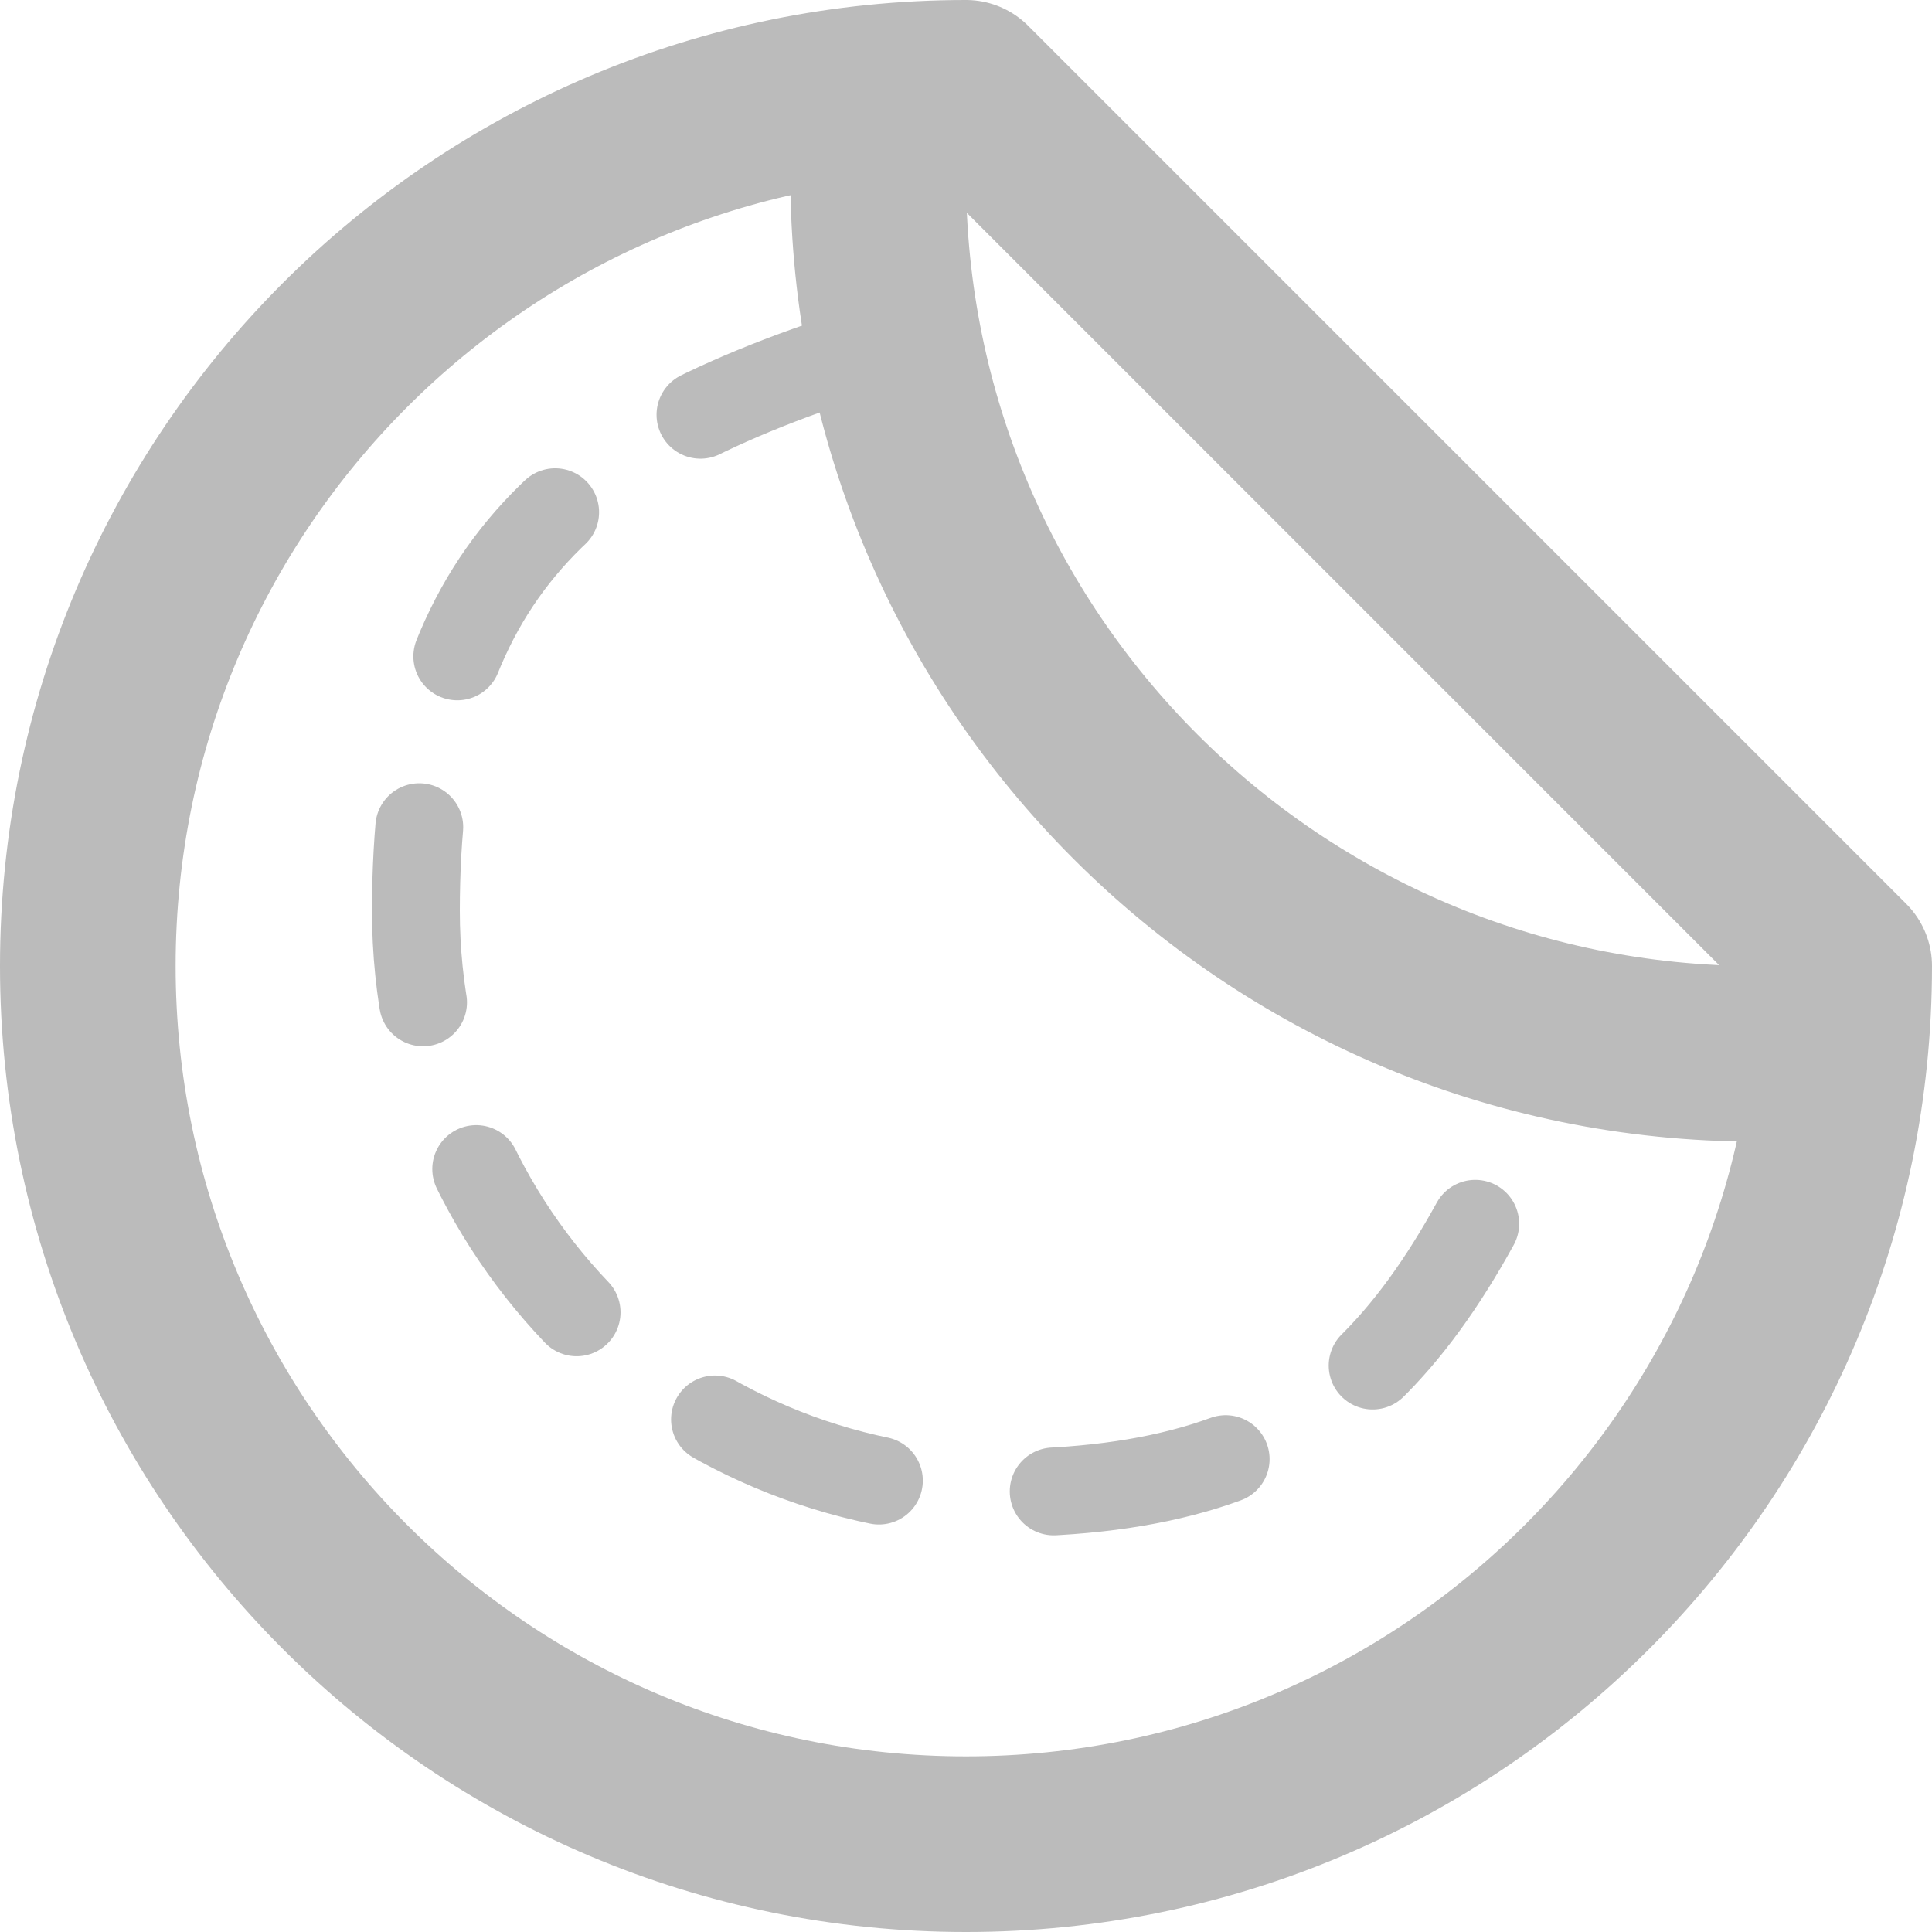 <?xml version="1.0" encoding="UTF-8"?>
<svg width="22px" height="22px" viewBox="0 0 22 22" version="1.1" xmlns="http://www.w3.org/2000/svg" xmlns:xlink="http://www.w3.org/1999/xlink">
    <!-- Generator: Sketch 59.1 (86144) - https://sketch.com -->
    <title>Group 12</title>
    <desc>Created with Sketch.</desc>
    <g id="Page-1" stroke="none" stroke-width="1" fill="none" fill-rule="evenodd" stroke-linecap="round" stroke-linejoin="round">
        <g id="Group-12" transform="translate(1, 1)" stroke="#BBBBBB">
            <path d="M10,20 C15.523,20 20,15.523 20,10 C10,0 20,10 10,0 C4.477,0 0,4.477 0,10 C0,15.523 4.477,20 10,20 Z" id="Oval" stroke-width="2"></path>
            <path d="M9,1 C9,6.523 13.477,11 19,11" id="Path" stroke-width="2"></path>
            <path d="M8.839,3 C5.246,4.132 3.736,5.715 3.736,9.374 C3.736,13.034 6.706,16 10.371,16 C14.035,16 15.319,14.417 16.736,10.903" id="Path" stroke-dasharray="2"></path>
        </g>
    </g>
</svg>